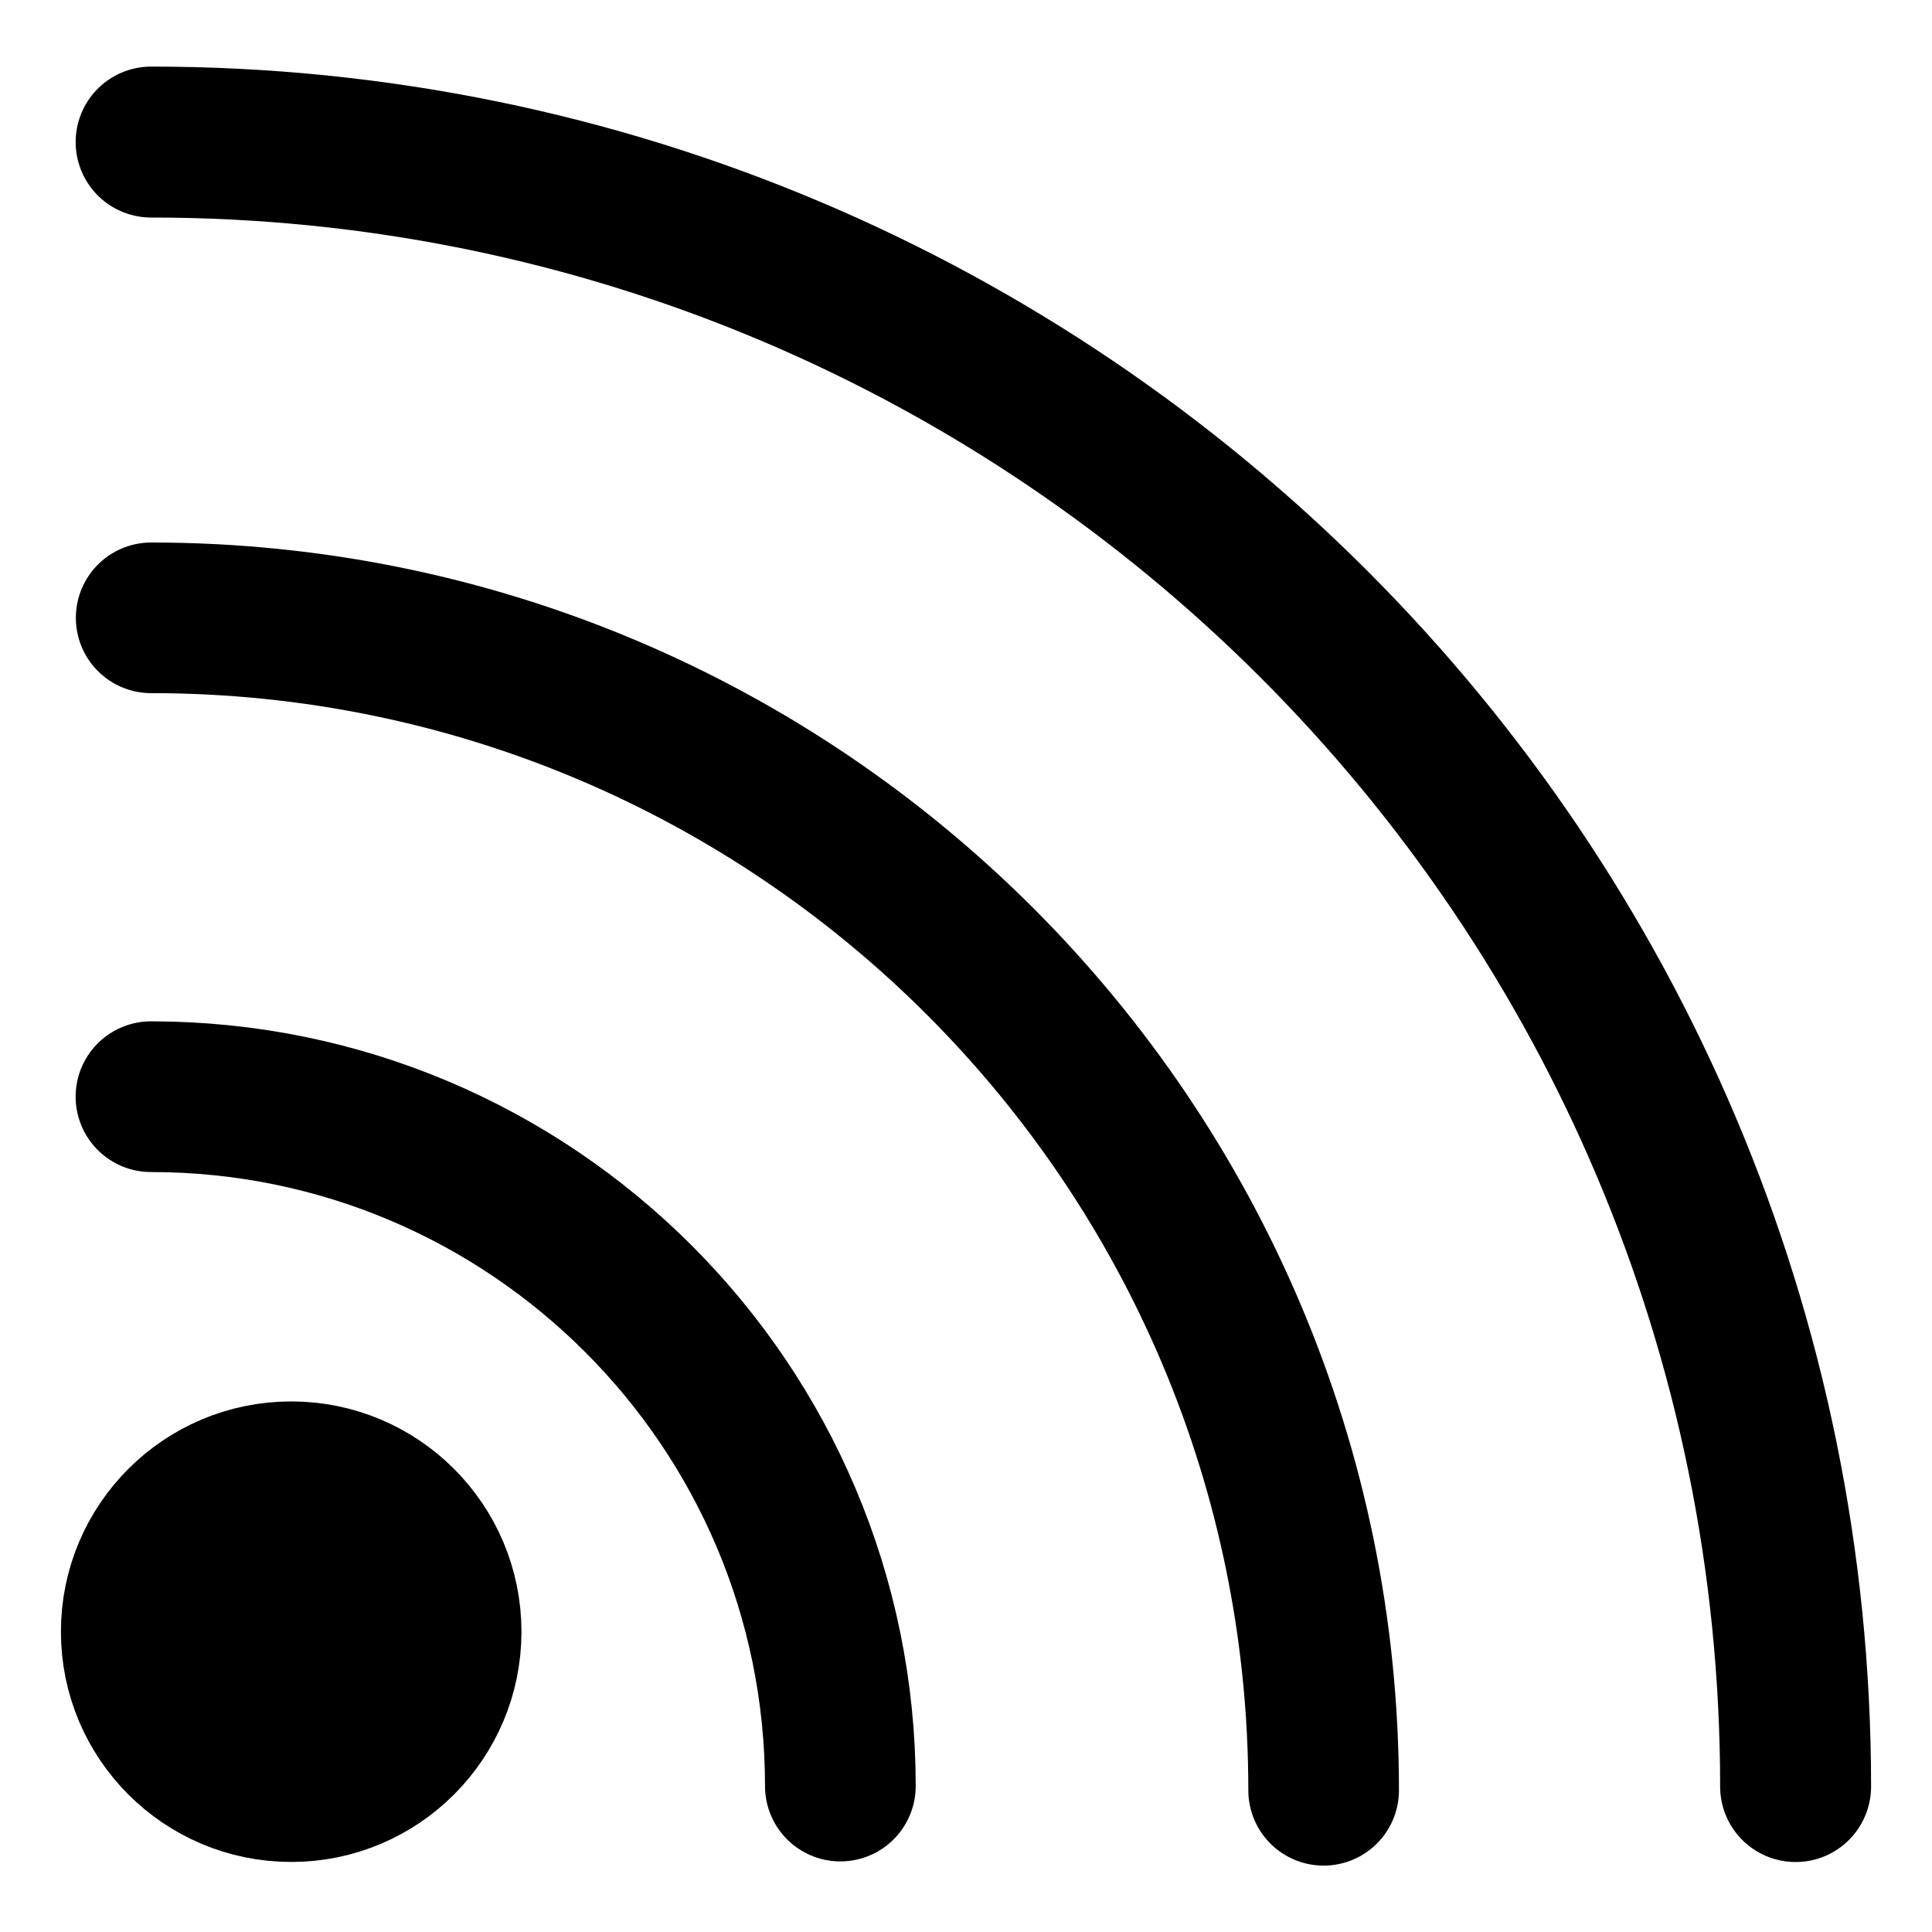 <svg width="1.5em" height="1.5em" viewBox="0 0 32 32" xmlns="http://www.w3.org/2000/svg" xml:space="preserve" style="fill-rule:evenodd;clip-rule:evenodd;stroke-linecap:round;stroke-linejoin:round;stroke-miterlimit:1.5"><circle cx="3.505" cy="29.436" r="2.564" style="stroke:currentColor;stroke-width:2.5px" transform="translate(1.318 -2.41)"/><path d="M7.146 19.757c5.328 0 9.652 4.325 9.652 9.652" style="fill:none;stroke:currentColor;stroke-width:2.11px" transform="translate(-5.953 -5.208) scale(1.183)"/><path d="M7.146 19.757c5.328 0 9.652 4.325 9.652 9.652" style="fill:none;stroke:currentColor;stroke-width:1.24px" transform="translate(-11.874 -29.518) scale(2.012)"/><path d="M3.552 1.375c15.033 0 27.238 12.205 27.238 27.238" style="fill:none;stroke:currentColor;stroke-width:2.5px" transform="translate(-1.049 .978)"/></svg>